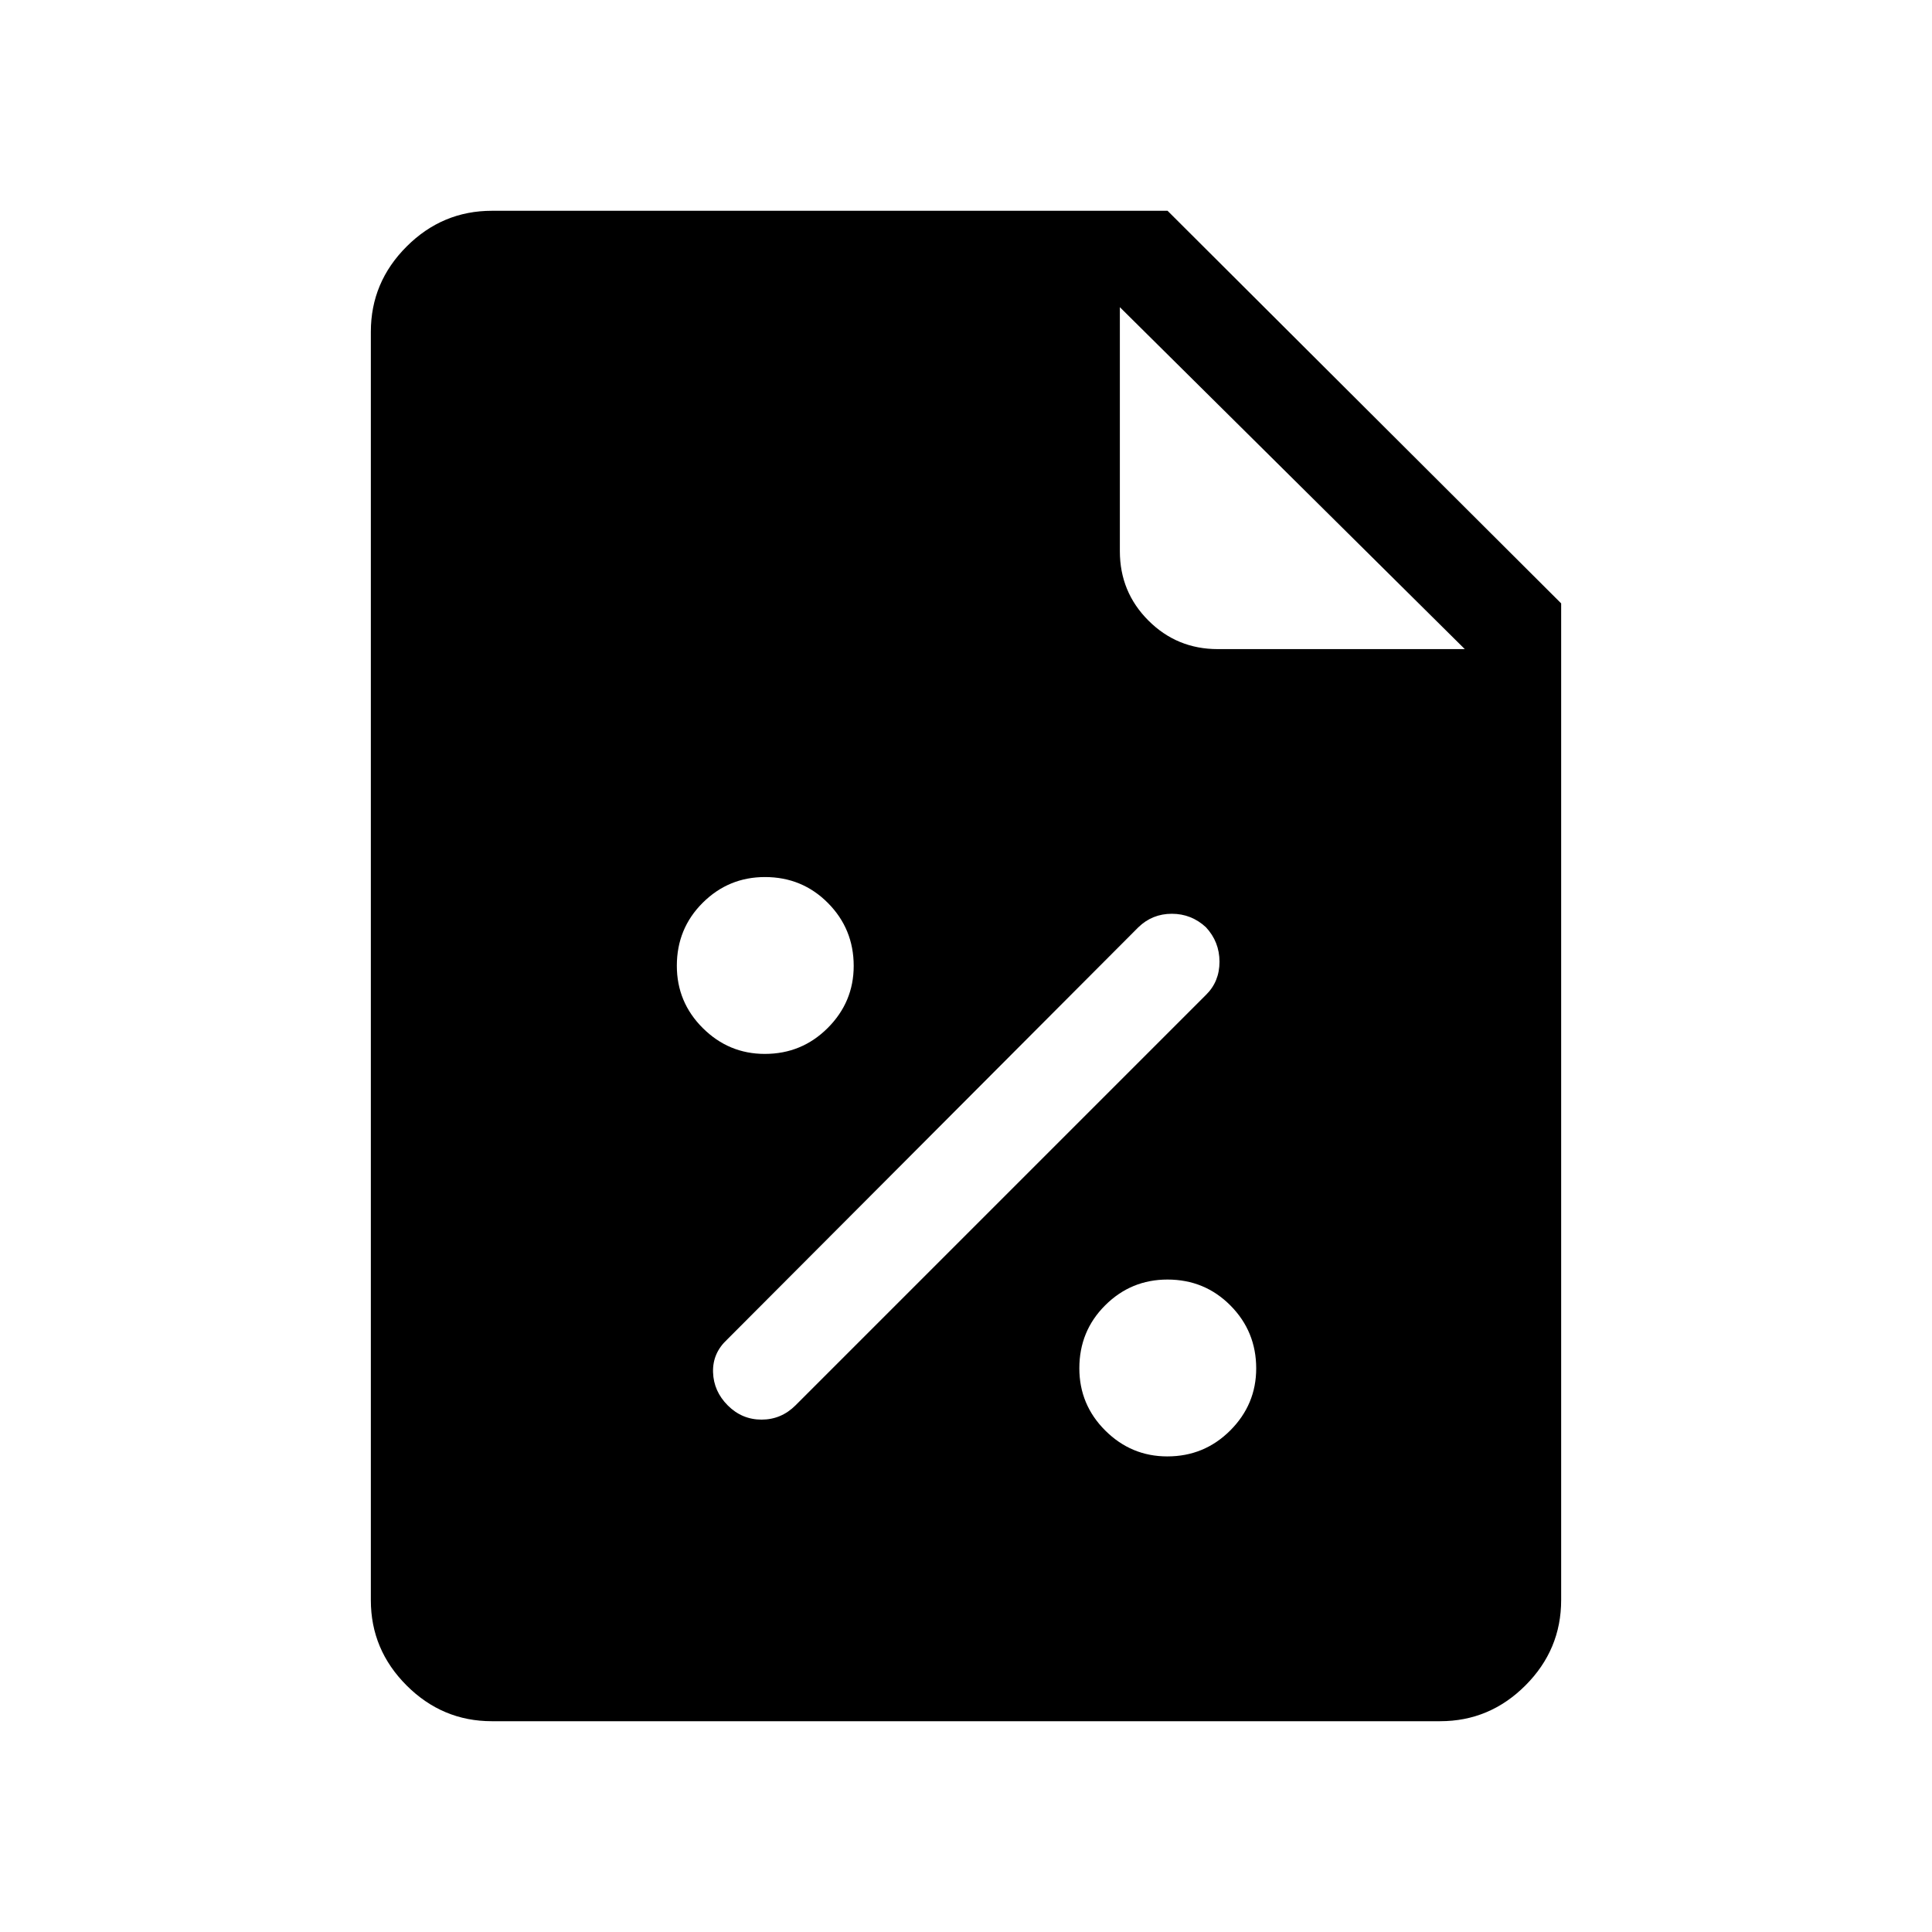 <svg xmlns="http://www.w3.org/2000/svg" height="40" viewBox="0 -960 960 960" width="40"><path d="M580.05-236.32q18.35 0 31.25-12.89 12.9-12.9 12.9-30.84 0-18.35-12.79-31.25-12.8-12.9-31.3-12.9-18.1 0-30.94 12.79-12.85 12.8-12.85 31.3 0 18.1 12.89 30.94 12.9 12.85 30.84 12.85Zm-218.41-25.32q7.04 7.04 16.77 7.04t16.83-7.04l204-204q6.73-6.6 6.72-16.49-.01-9.88-6.72-17.11-7.23-6.71-16.96-6.71t-16.66 6.73L361.28-294.36q-7.25 6.73-6.97 16.21.29 9.47 7.33 16.51Zm18.41-174.68q18.35 0 31.25-12.89 12.9-12.9 12.9-30.84 0-18.35-12.79-31.25-12.8-12.9-31.3-12.9-18.1 0-30.94 12.79-12.85 12.8-12.85 31.3 0 18.1 12.89 30.94 12.9 12.85 30.84 12.85ZM244.39-104.74q-24.59 0-42.36-17.77-17.76-17.76-17.76-42.34v-630.3q0-24.58 17.76-42.34 17.77-17.77 42.43-17.77h335.69l195.58 195.08v495.24q0 24.67-17.76 42.43-17.77 17.77-42.36 17.77H244.39Zm483.46-532.72-171.4-169.91v121.25q0 20.28 14.19 34.47 14.19 14.19 34.46 14.19h122.75Z"/></svg>